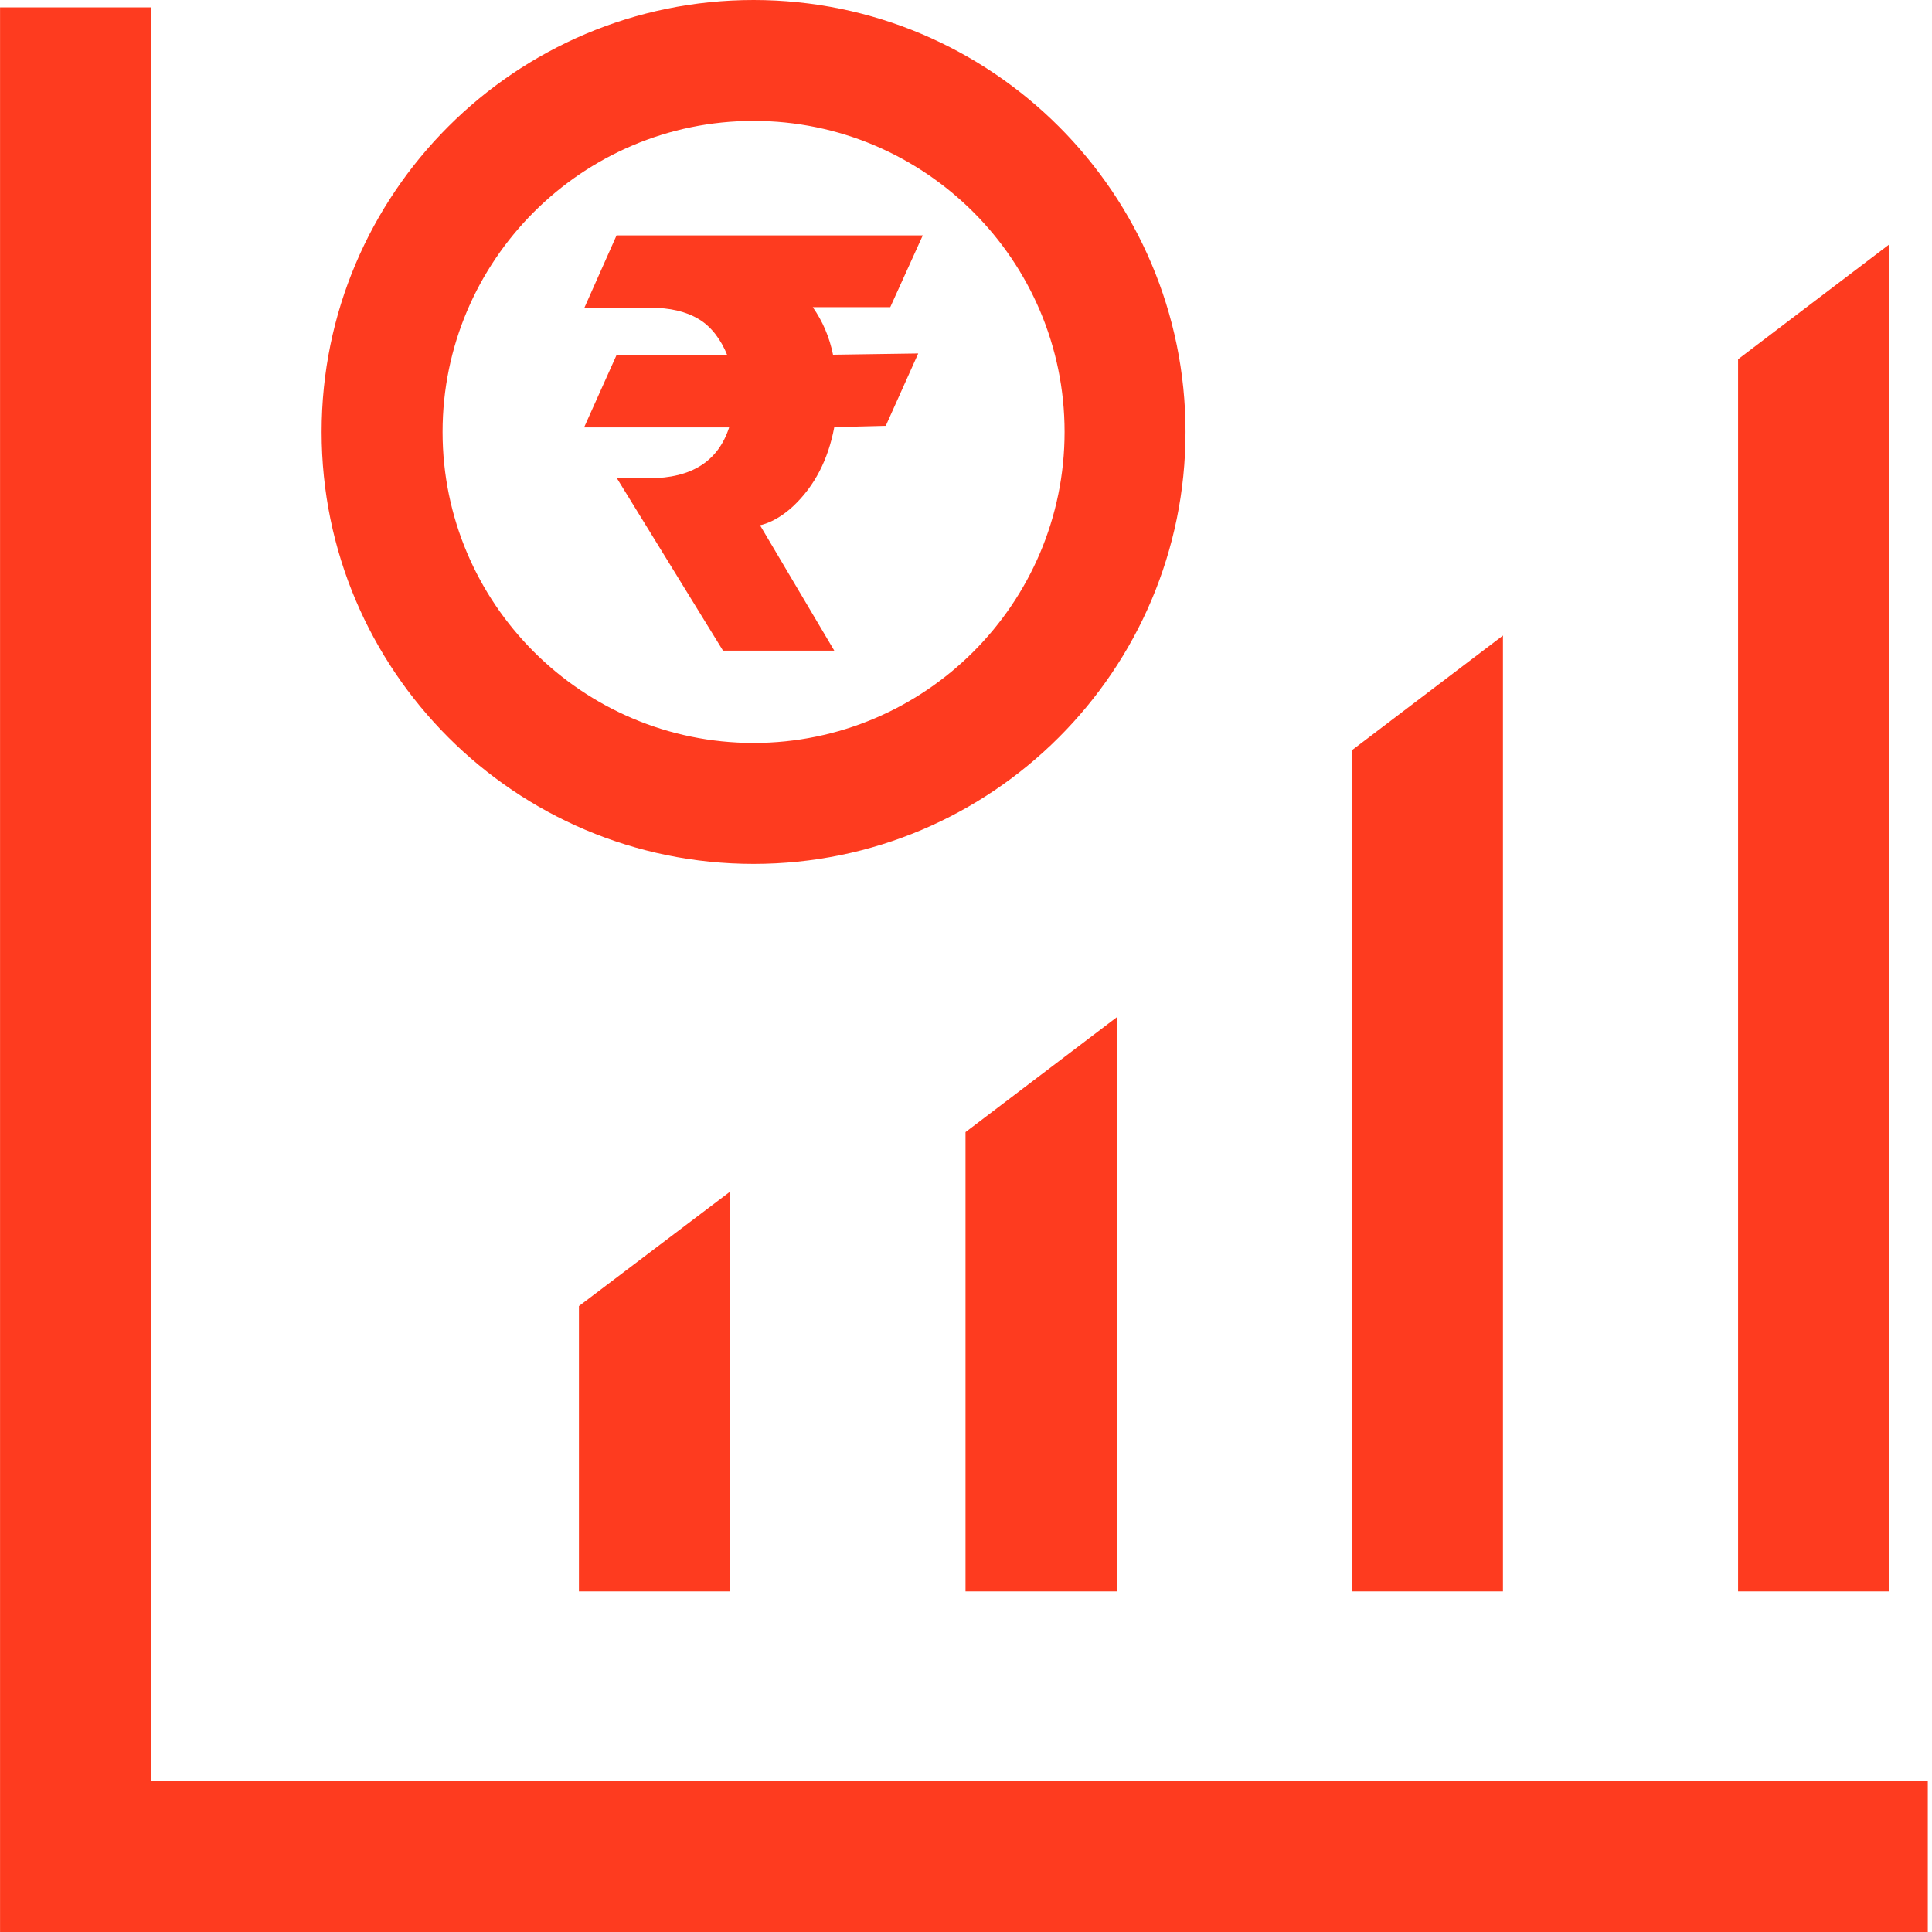 <svg width="40" height="40" viewBox="0 0 40 40" fill="none" xmlns="http://www.w3.org/2000/svg">
<g clip-path="url(#clip0_390_156)">
<path d="M3.13 36.87V0.153H0V40H39.913V36.87H3.13Z" fill="#FE3B1F"/>
<path d="M39.114 5.061L35.985 7.438V32.948H39.114V5.061Z" fill="#FE3B1F"/>
<path d="M31.117 13.158L27.987 15.535V32.948H31.117V13.158Z" fill="#FE3B1F"/>
<path d="M19.99 32.948H23.12V21.062L19.99 23.439V32.948Z" fill="#FE3B1F"/>
<path d="M15.116 32.948V24.671L11.986 27.041V32.948H15.116Z" fill="#FE3B1F"/>
<path d="M15.602 17.886C10.668 17.886 6.659 13.877 6.659 8.943C6.659 4.008 10.668 -0 15.602 -0C20.536 -0 24.545 4.008 24.545 8.943C24.545 13.877 20.536 17.886 15.602 17.886ZM15.602 2.503C12.053 2.503 9.163 5.393 9.163 8.943C9.163 12.492 12.053 15.382 15.602 15.382C19.151 15.382 22.041 12.492 22.041 8.943C22.041 5.393 19.151 2.503 15.602 2.503Z" fill="#FE3B1F"/>
<path d="M12.093 8.849H15.096C14.87 9.549 14.317 9.901 13.444 9.901H12.772L14.969 13.471H17.273L15.735 10.874C15.735 10.874 16.048 10.827 16.421 10.481C16.867 10.061 17.147 9.515 17.273 8.843L18.339 8.816L19.011 7.318L17.247 7.344C17.174 6.985 17.034 6.652 16.827 6.359H18.432L19.105 4.874H12.765L12.099 6.372H13.471C13.864 6.372 14.197 6.446 14.463 6.605C14.736 6.765 14.936 7.051 15.056 7.351H12.765L12.093 8.849Z" fill="#FE3B1F"/>
</g>
<defs>
<clipPath id="clip0_390_156">
<rect width="39.913" height="40" fill="white" transform="matrix(-1 0 0 1 39.914 -0)"/>
</clipPath>
</defs>
</svg>
